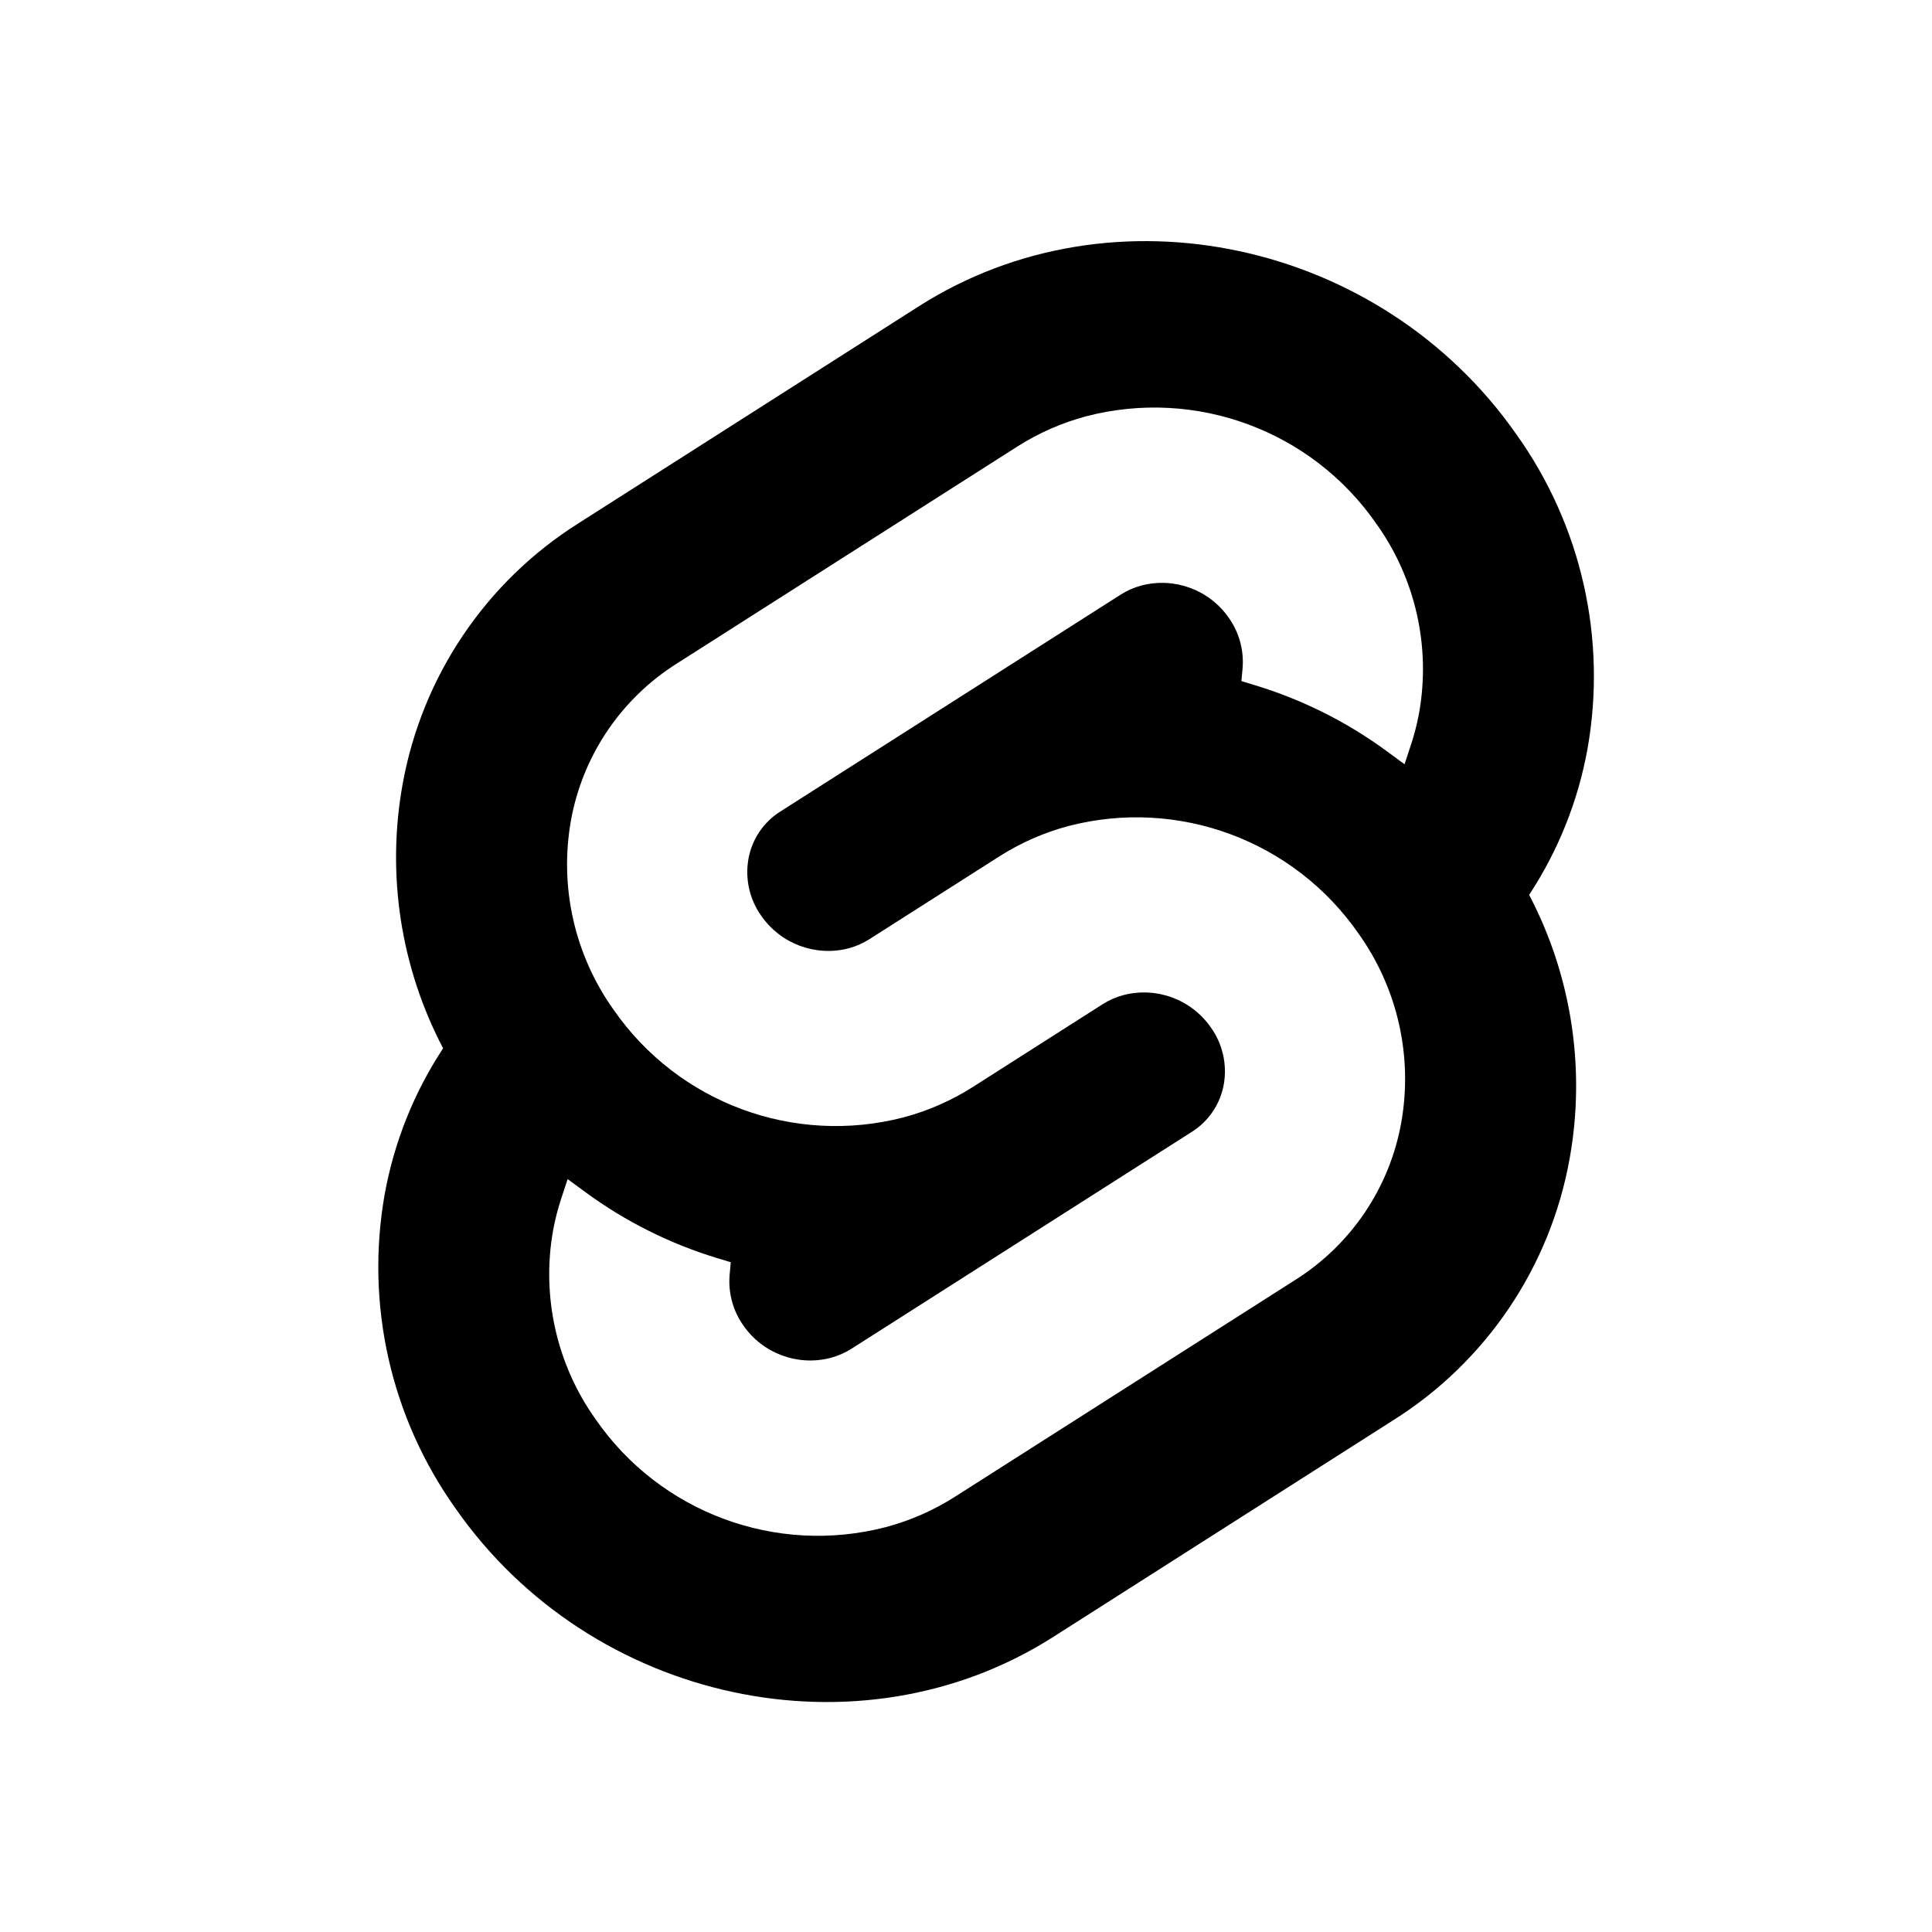 <svg width="40" height="40" viewBox="0 0 40 40"
  xmlns="http://www.w3.org/2000/svg">
  <rect width="40" height="40" fill="white"/>
  <path d="M31.396 8.994C28.587 4.974 23.04 3.783 19.029 6.338L11.986 10.828C10.061 12.038 8.736 14.003 8.335 16.24C7.999 18.104 8.294 20.027 9.174 21.704C8.571 22.619 8.16 23.646 7.965 24.724C7.56 27.005 8.09 29.352 9.436 31.237C12.245 35.257 17.792 36.448 21.803 33.893L28.846 29.404C30.771 28.193 32.096 26.228 32.497 23.991C32.833 22.127 32.538 20.204 31.659 18.527C32.261 17.612 32.672 16.585 32.867 15.507C33.273 13.226 32.742 10.879 31.396 8.994Z" fill="fillColor"/>
  <path d="M18.341 31.617C16.071 32.207 13.673 31.319 12.336 29.391C11.526 28.258 11.207 26.846 11.451 25.474C11.492 25.252 11.548 25.032 11.619 24.817L11.752 24.412L12.113 24.677C12.946 25.29 13.878 25.755 14.868 26.054L15.13 26.133L15.106 26.395C15.074 26.766 15.175 27.137 15.39 27.442C15.793 28.023 16.515 28.291 17.198 28.113C17.351 28.072 17.497 28.008 17.631 27.923L24.675 23.434C25.023 23.215 25.264 22.859 25.337 22.453C25.41 22.04 25.314 21.615 25.07 21.273C24.667 20.692 23.945 20.424 23.261 20.602C23.108 20.642 22.963 20.706 22.829 20.791L20.141 22.505C19.699 22.786 19.217 22.998 18.711 23.133C16.44 23.724 14.043 22.835 12.705 20.907C11.896 19.774 11.577 18.362 11.82 16.991C12.062 15.645 12.859 14.464 14.016 13.736L21.06 9.247C21.502 8.965 21.985 8.753 22.491 8.618C24.761 8.028 27.159 8.916 28.496 10.844C29.306 11.977 29.625 13.389 29.381 14.76C29.34 14.983 29.284 15.203 29.213 15.418L29.08 15.823L28.719 15.558C27.886 14.945 26.954 14.479 25.964 14.181L25.702 14.101L25.726 13.84C25.758 13.468 25.657 13.097 25.442 12.793C25.04 12.212 24.318 11.944 23.634 12.122C23.481 12.162 23.335 12.227 23.201 12.312L16.157 16.801C15.809 17.02 15.568 17.376 15.496 17.781C15.422 18.195 15.518 18.62 15.762 18.962C16.165 19.543 16.887 19.811 17.571 19.634C17.724 19.593 17.87 19.528 18.003 19.443L20.691 17.73C21.133 17.449 21.615 17.237 22.121 17.102C24.392 16.512 26.789 17.4 28.126 19.328C28.936 20.461 29.255 21.873 29.011 23.244C28.77 24.59 27.973 25.771 26.816 26.5L19.772 30.988C19.33 31.27 18.848 31.482 18.341 31.617Z" fill="white"/>
</svg>
